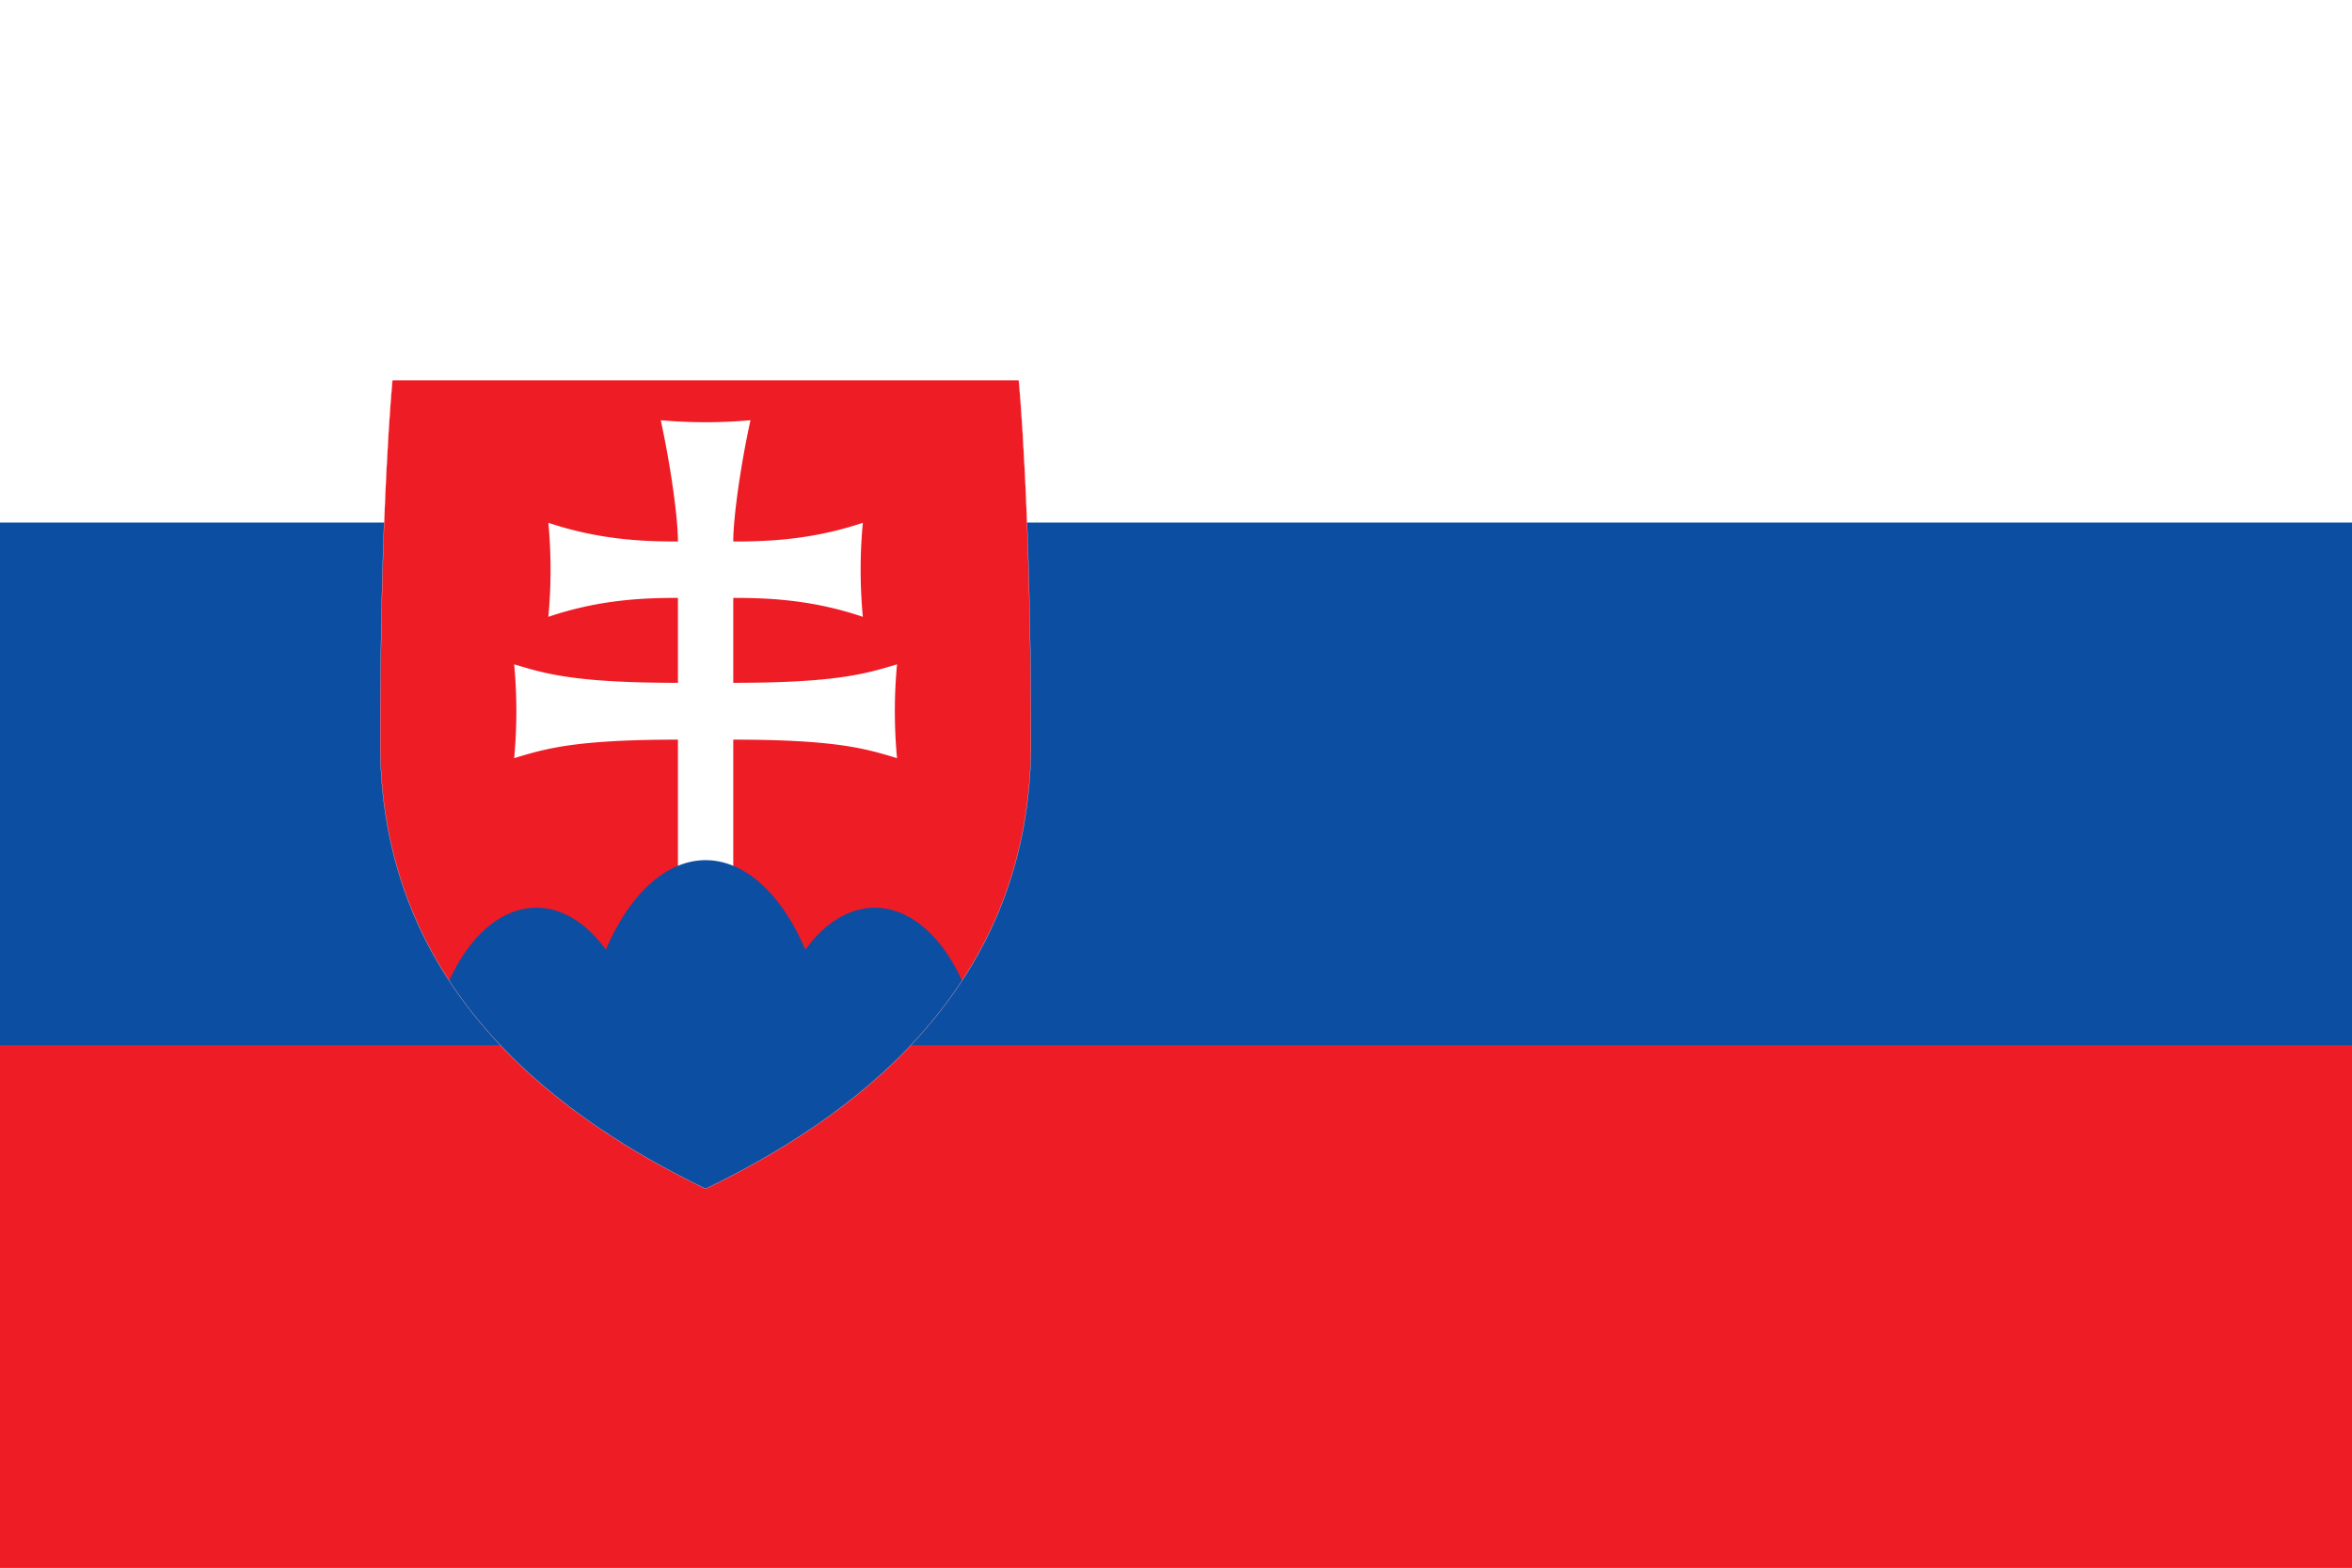 <svg xmlns="http://www.w3.org/2000/svg" xmlns:xlink="http://www.w3.org/1999/xlink" fill="#ee1c25" viewBox="0 0 10800 7200">
	<defs>
		<clipPath id="b">
			<path id="a" d="M4678 1746s56 561 56 1683c-8 1146-865 1726-1494 2031-629-305-1486-885-1494-2031 0-1122 56-1683 56-1683z" stroke-width="1"/>
		</clipPath>
	</defs>
	<path fill="#fff" d="M0 0h10800v7200H0z" stroke-width="1"/>
	<path fill="#0b4ea2" d="M0 2400h10800v4800H0z" stroke-width="1"/>
	<path d="M0 4800h10800v2400H0z" stroke-width="1"/>
	<use xlink:href="#a" stroke-width="1"/>
	<path fill="#fff" d="M3113 4800V3397c-475 0-610 42-752 85a2323 2323 0 0 0 0-431c142 43 277 85 752 85v-390c-150 0-357 6-595 87a2323 2323 0 0 0 0-432c238 80 445 86 595 86 0-113-35-356-79-557a2323 2323 0 0 0 412 0c-44 201-79 444-79 557 150 0 357-6 595-86a2323 2323 0 0 0 0 432c-238-81-445-87-595-87v390c475 0 610-42 752-85a2323 2323 0 0 0 0 431c-142-43-277-85-752-85v1403z" stroke-width="1"/>
	<path fill="#0b4ea2" d="M2463 5903a507 867 0 1 1 319-1541 584 1084 0 0 1 916 0 507 867 0 1 1 319 1541z" clip-path="url(#b)" stroke-width="1"/>
	<use xlink:href="#a" fill="none" stroke="#fff" stroke-width="108"/>
</svg>